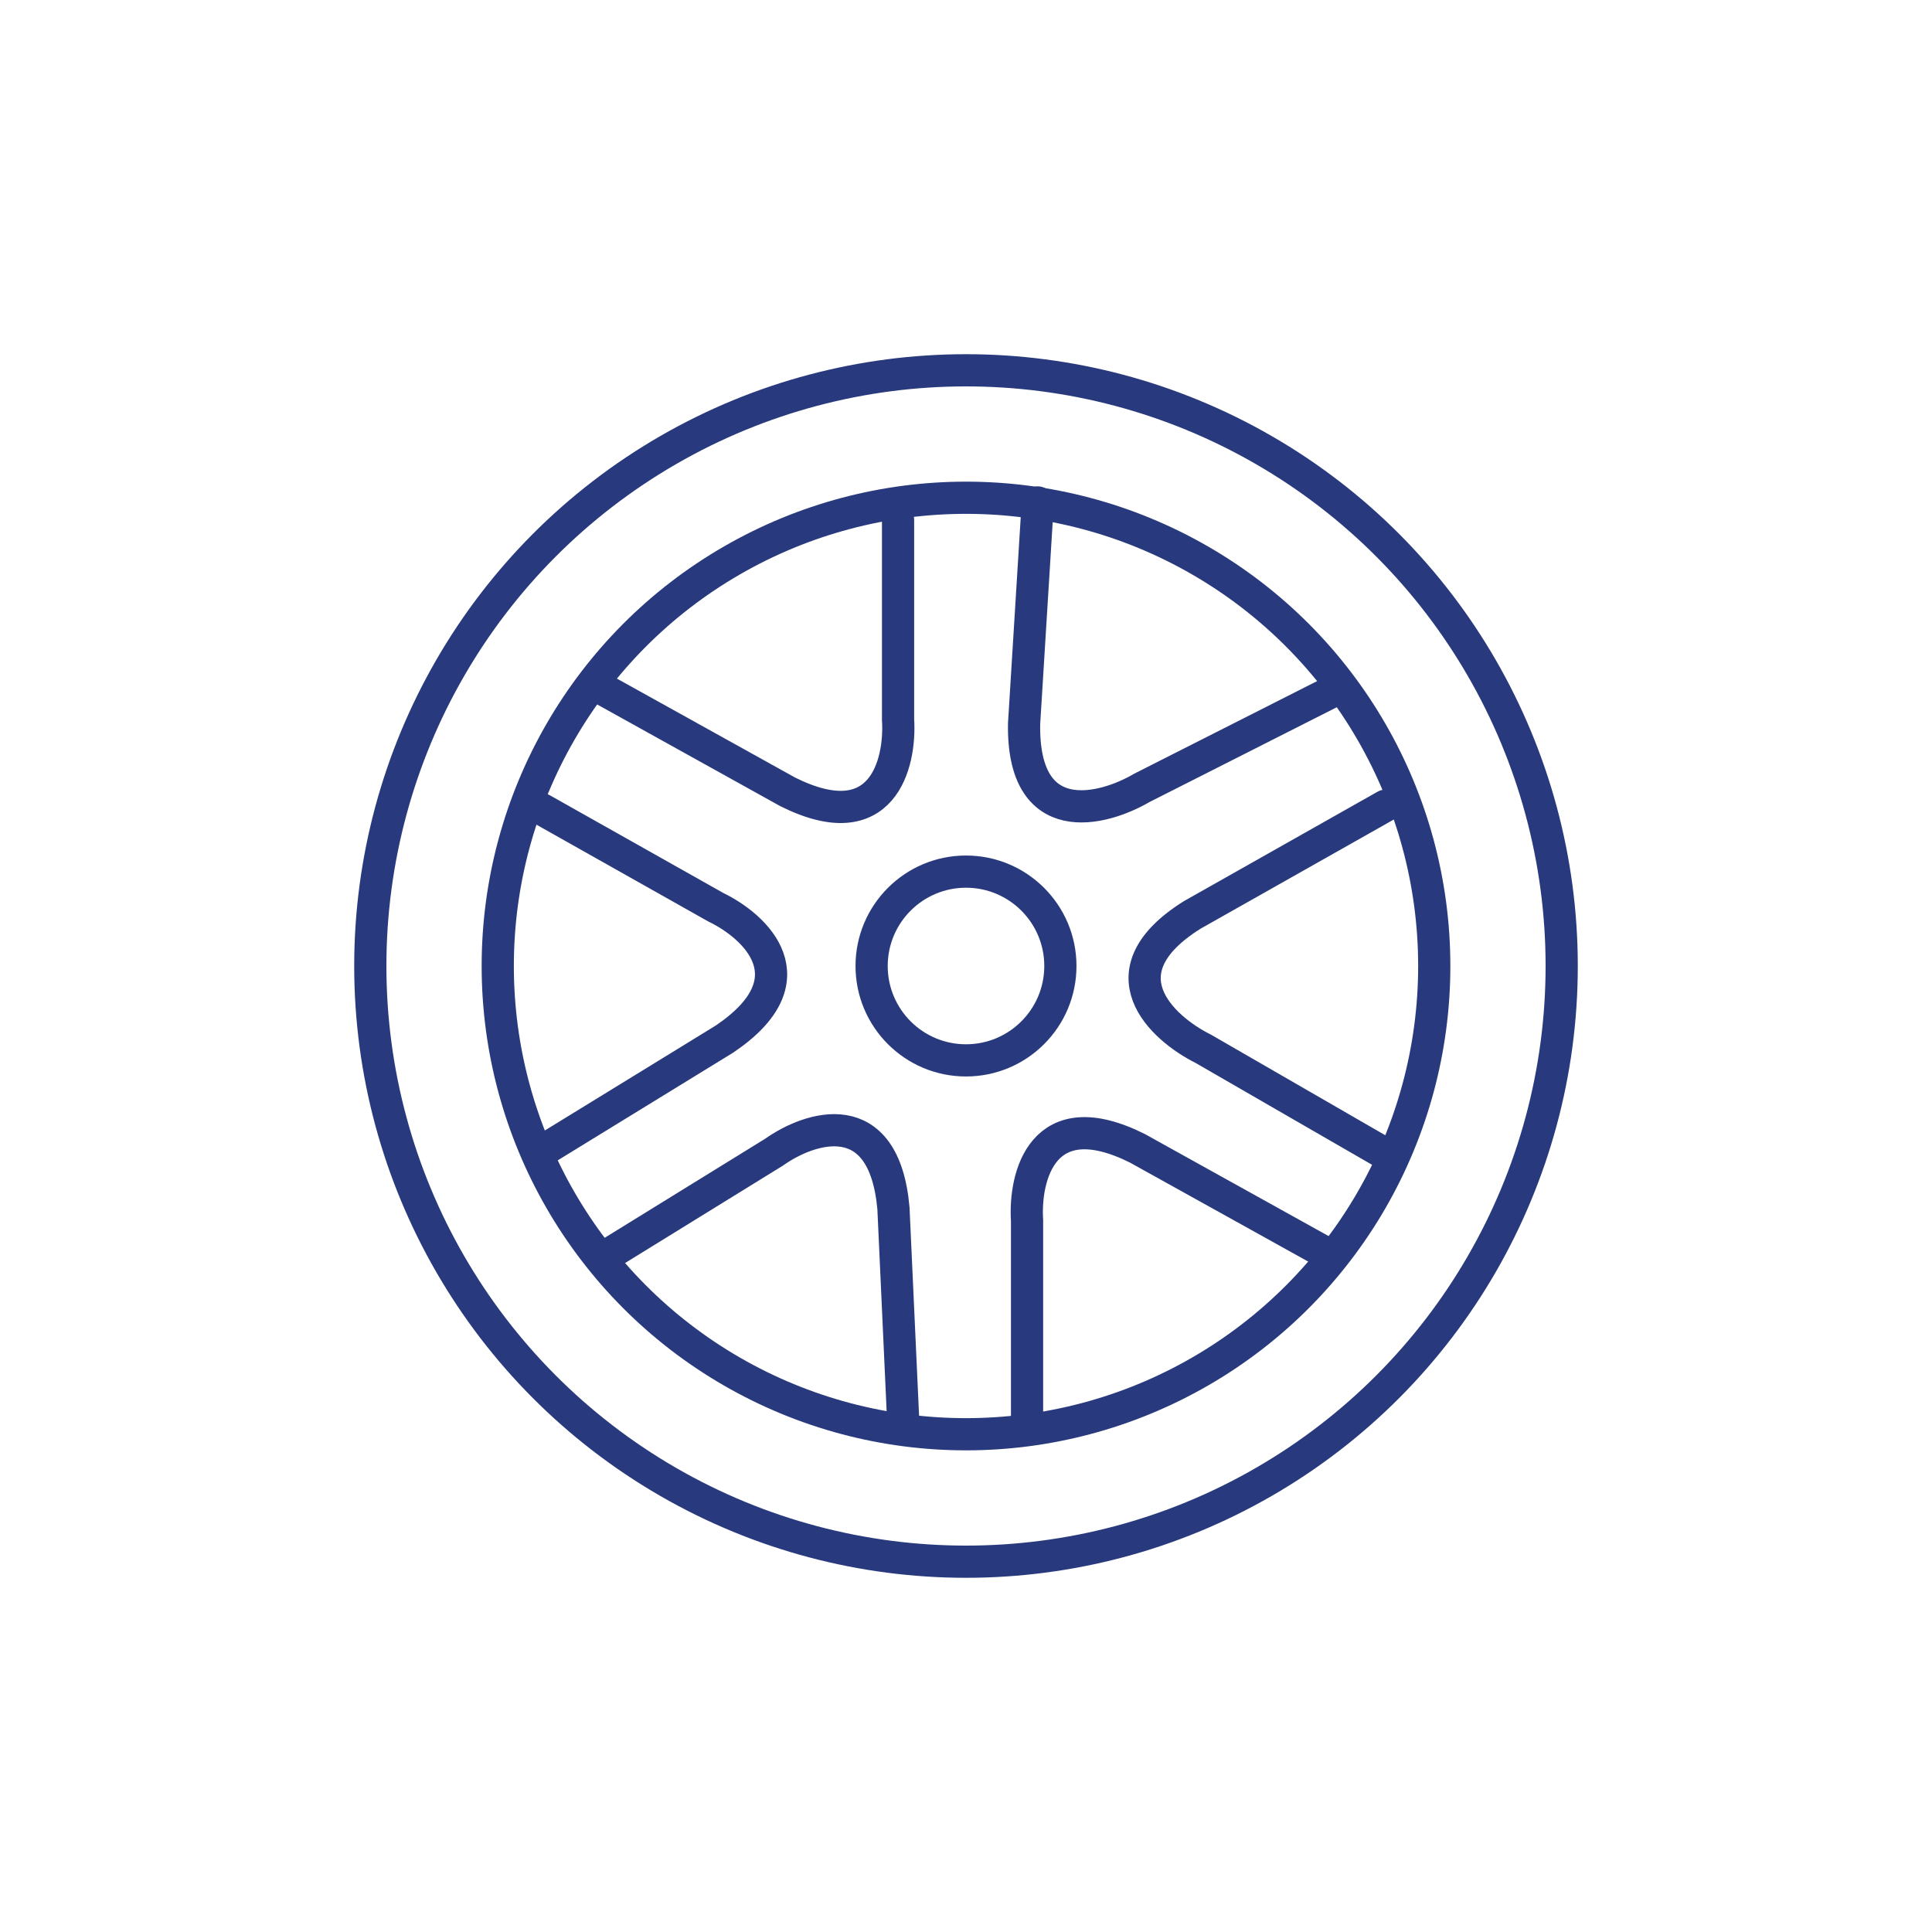 <svg width="60" height="60" viewBox="0 0 60 60" fill="none" xmlns="http://www.w3.org/2000/svg">
    <circle cx="30" cy="30" r="18.5" stroke="#283A7D"/>
    <circle cx="30" cy="30" r="14.542" stroke="#283A7D"/>
    <circle cx="30" cy="30" r="2.931" stroke="#283A7D"/>
    <path d="M27.89 16.146v6.201c.087 1.364-.476 3.721-3.431 2.243l-5.938-3.298M31.896 44.107v-6.201c-.088-1.364.475-3.721 3.43-2.243l5.938 3.298M43.079 35.867l-5.704-3.292c-1.298-.647-3.185-2.386-.348-4.162l6.002-3.391M16.83 25.133l5.403 3.044c1.23.593 3.008 2.24.27 4.09l-5.788 3.554M41.305 21.51l-5.84 2.956c-1.244.728-3.718 1.35-3.661-1.992l.425-6.87M18.76 39.04l5.277-3.257c1.114-.79 3.416-1.55 3.71 1.742l.311 6.785" stroke="#283A7D" stroke-linecap="round"/>
</svg>

